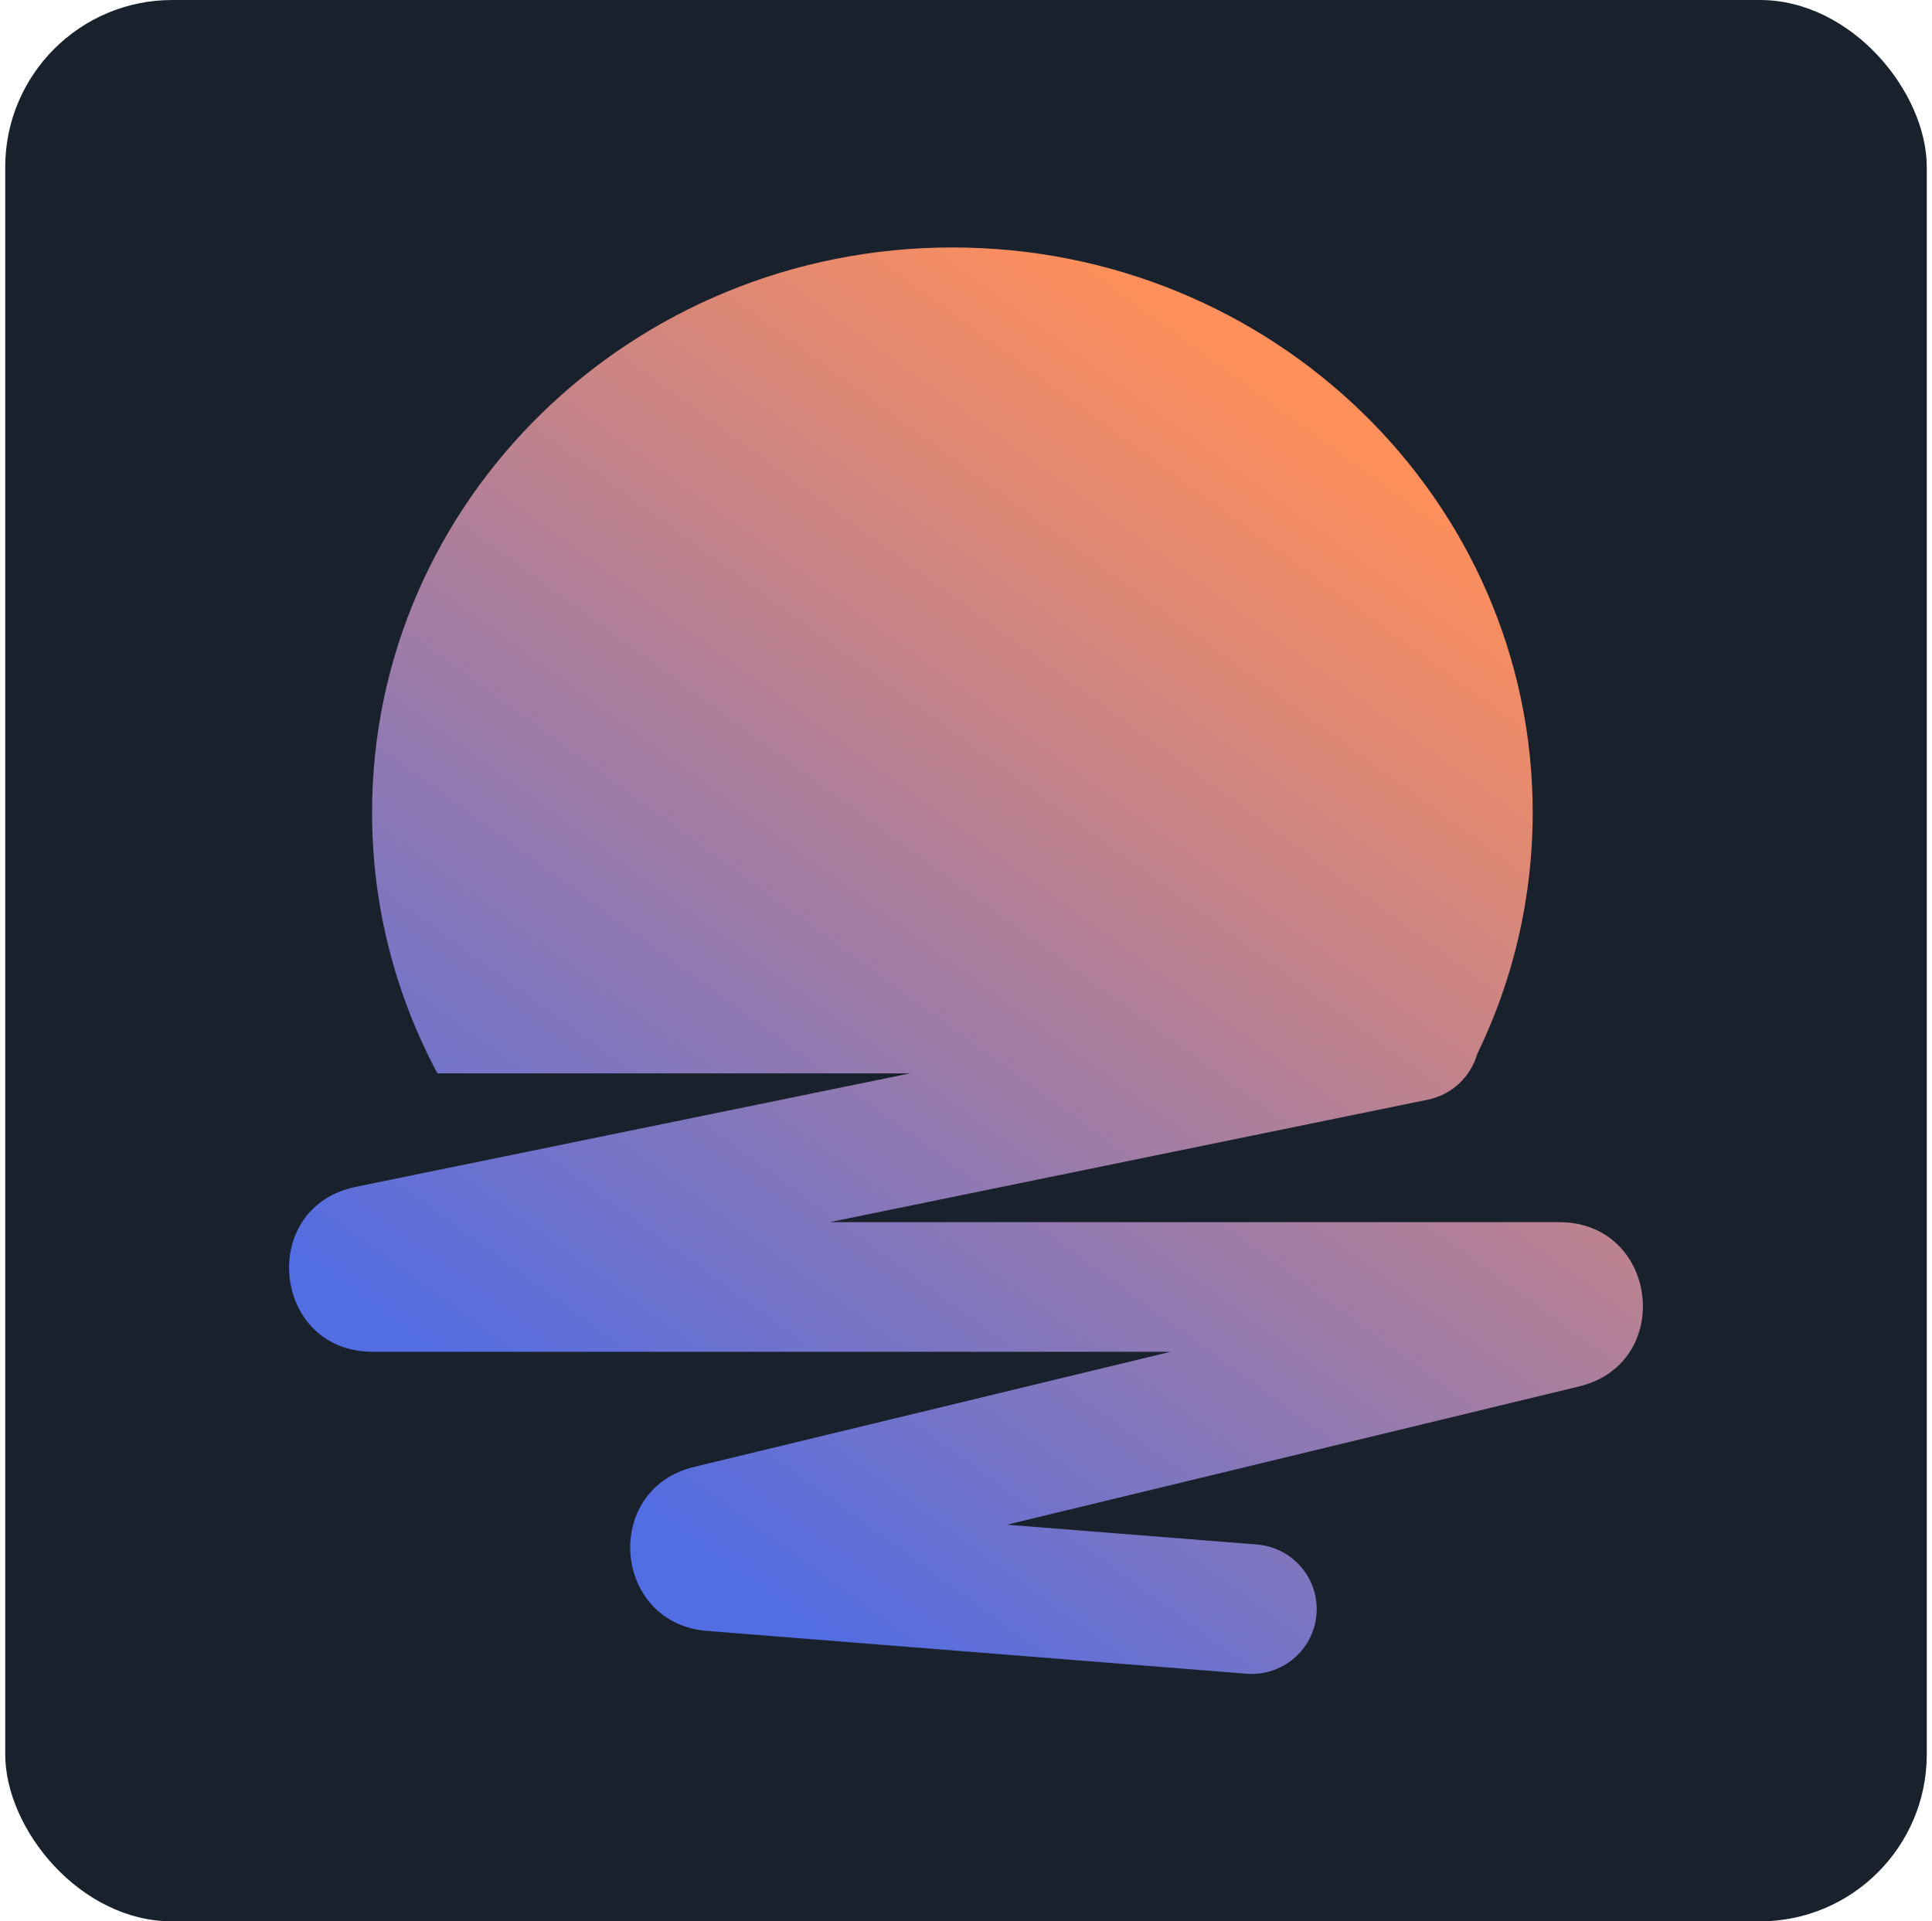 <svg width="185" height="184" viewBox="0 0 185 184" fill="none" xmlns="http://www.w3.org/2000/svg">
<rect x="0.5" width="184" height="184" rx="16" fill="#19212C"/>
<path fill-rule="evenodd" clip-rule="evenodd" d="M141.448 100.948C144.858 93.933 146.766 86.091 146.766 77.814C146.766 47.926 121.887 23.697 91.197 23.697C60.507 23.697 35.627 47.926 35.627 77.814C35.627 86.824 37.888 95.319 41.887 102.792H87.135L34.08 113.657C24.633 115.591 26.047 129.454 35.691 129.454H112.083L66.468 140.477C57.621 142.614 58.645 155.467 67.719 156.187L119.361 160.283C122.789 160.555 125.789 158.005 126.062 154.588C126.335 151.171 123.777 148.181 120.349 147.909L96.422 146.011L151.194 132.776C160.402 130.551 158.782 117.04 149.307 117.04H79.44L136.716 105.311C139.062 104.83 140.826 103.093 141.448 100.948Z" fill="url(#paint0_linear)"/>
<defs>
<linearGradient id="paint0_linear" x1="157.318" y1="23.697" x2="47.489" y2="174.709" gradientUnits="userSpaceOnUse">
<stop offset="0.167" stop-color="#FF8F5B"/>
<stop offset="0.823" stop-color="#536DE2"/>
</linearGradient>
</defs>
</svg>
